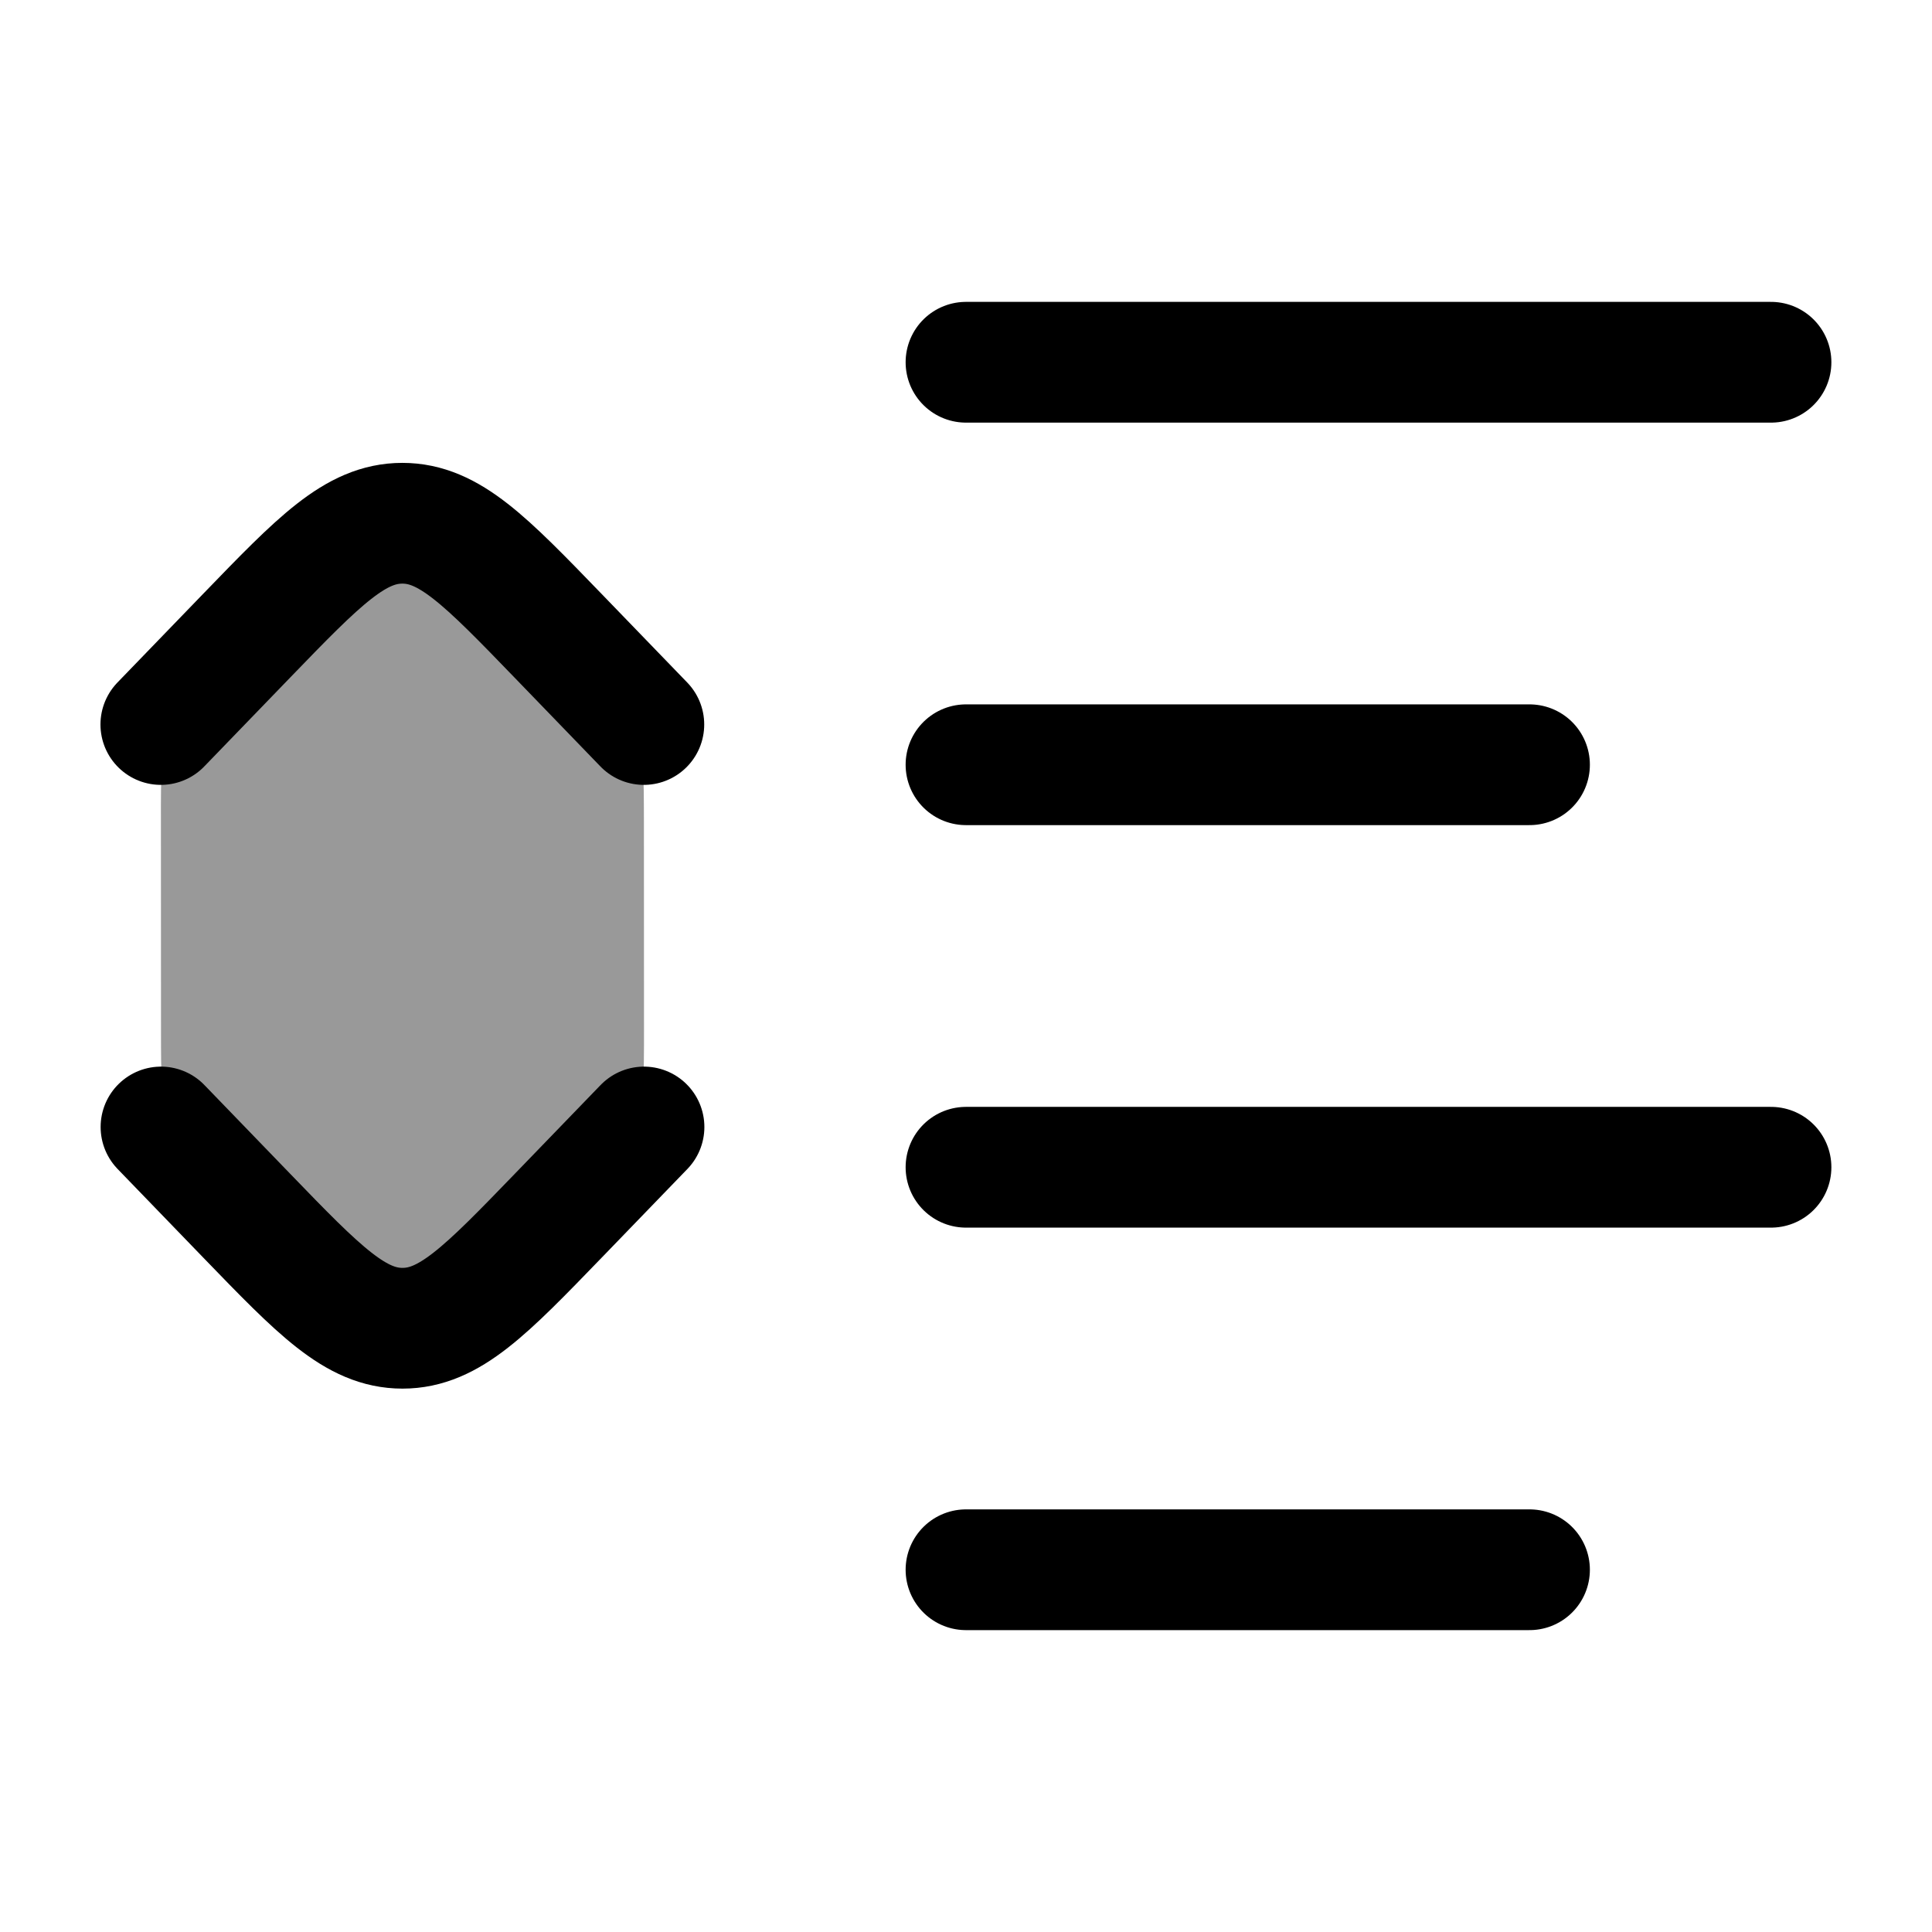 <svg width="24" height="24" viewBox="0 0 24 24" fill="none" xmlns="http://www.w3.org/2000/svg">
    <path opacity="0.4" d="M3.063 7.898L2.842 8.127C2.425 8.558 2.217 8.774 2.108 9.044C1.998 9.315 1.998 9.614 1.999 10.214L2 12.788C2 13.386 2 13.685 2.109 13.956C2.219 14.226 2.427 14.441 2.843 14.872L3.065 15.102C3.966 16.034 4.417 16.5 5 16.5C5.583 16.5 6.034 16.034 6.935 15.102L7.157 14.873C7.573 14.442 7.781 14.226 7.891 13.956C8 13.685 8 13.386 8 12.786L7.999 10.212C7.998 9.614 7.998 9.315 7.889 9.044C7.779 8.774 7.571 8.559 7.156 8.128L6.933 7.898C6.032 6.966 5.581 6.5 4.998 6.5C4.415 6.5 3.964 6.966 3.063 7.898Z" fill="currentColor"/>
    <path d="M12 4.5H22" stroke="currentColor" stroke-width="1.5" stroke-linecap="round" stroke-linejoin="round"/>
    <path d="M12 9.5H19" stroke="currentColor" stroke-width="1.5" stroke-linecap="round" stroke-linejoin="round"/>
    <path d="M12 14.5H22" stroke="currentColor" stroke-width="1.5" stroke-linecap="round" stroke-linejoin="round"/>
    <path d="M12 19.5H19" stroke="currentColor" stroke-width="1.5" stroke-linecap="round" stroke-linejoin="round"/>
    <path d="M1.998 9L3.063 7.898C3.964 6.966 4.415 6.5 4.998 6.5C5.581 6.5 6.032 6.966 6.933 7.898L7.998 9" stroke="currentColor" stroke-width="1.5" stroke-linecap="round" stroke-linejoin="round"/>
    <path d="M8 14L6.935 15.102C6.034 16.034 5.583 16.5 5 16.5C4.417 16.5 3.966 16.034 3.065 15.102L2 14" stroke="currentColor" stroke-width="1.5" stroke-linecap="round" stroke-linejoin="round"/>
</svg>
